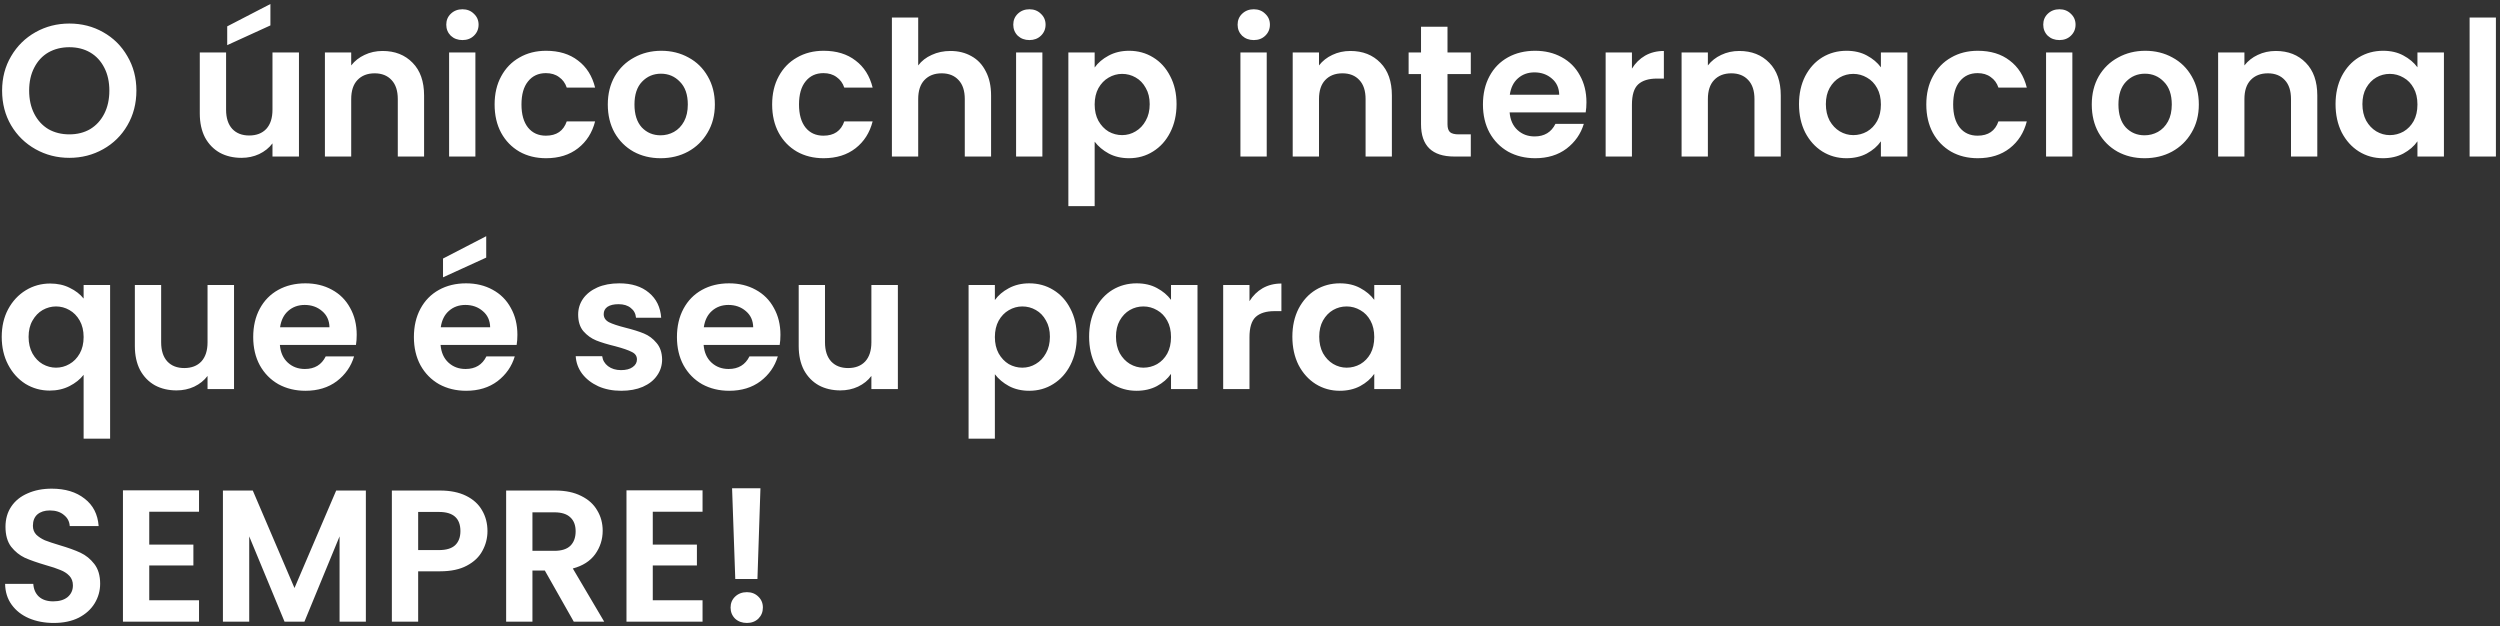 <svg width="559" height="140" viewBox="0 0 559 140" fill="none" xmlns="http://www.w3.org/2000/svg">
<rect x="0" y="0" width="559" height="140" fill="#333333" stroke="none"/>
<path d="M15.506 35.294C12.762 35.294 10.242 34.65 7.946 33.362C5.65 32.074 3.83 30.296 2.486 28.028C1.142 25.732 0.47 23.142 0.47 20.258C0.47 17.402 1.142 14.84 2.486 12.572C3.83 10.276 5.65 8.484 7.946 7.196C10.242 5.908 12.762 5.264 15.506 5.264C18.278 5.264 20.798 5.908 23.066 7.196C25.362 8.484 27.168 10.276 28.484 12.572C29.828 14.84 30.5 17.402 30.5 20.258C30.5 23.142 29.828 25.732 28.484 28.028C27.168 30.296 25.362 32.074 23.066 33.362C20.77 34.65 18.25 35.294 15.506 35.294ZM15.506 30.044C17.27 30.044 18.824 29.652 20.168 28.868C21.512 28.056 22.562 26.908 23.318 25.424C24.074 23.94 24.452 22.218 24.452 20.258C24.452 18.298 24.074 16.59 23.318 15.134C22.562 13.65 21.512 12.516 20.168 11.732C18.824 10.948 17.27 10.556 15.506 10.556C13.742 10.556 12.174 10.948 10.802 11.732C9.458 12.516 8.408 13.65 7.652 15.134C6.896 16.59 6.518 18.298 6.518 20.258C6.518 22.218 6.896 23.94 7.652 25.424C8.408 26.908 9.458 28.056 10.802 28.868C12.174 29.652 13.742 30.044 15.506 30.044ZM66.848 11.732V35H60.926V32.06C60.17 33.068 59.176 33.866 57.944 34.454C56.74 35.014 55.424 35.294 53.996 35.294C52.176 35.294 50.566 34.916 49.166 34.16C47.766 33.376 46.66 32.242 45.848 30.758C45.064 29.246 44.672 27.454 44.672 25.382V11.732H50.552V24.542C50.552 26.39 51.014 27.818 51.938 28.826C52.862 29.806 54.122 30.296 55.718 30.296C57.342 30.296 58.616 29.806 59.54 28.826C60.464 27.818 60.926 26.39 60.926 24.542V11.732H66.848ZM60.464 5.684L50.804 10.094V5.894L60.464 0.896V5.684ZM85.544 11.396C88.316 11.396 90.556 12.278 92.264 14.042C93.972 15.778 94.826 18.214 94.826 21.35V35H88.946V22.148C88.946 20.3 88.484 18.886 87.56 17.906C86.636 16.898 85.376 16.394 83.78 16.394C82.156 16.394 80.868 16.898 79.916 17.906C78.992 18.886 78.53 20.3 78.53 22.148V35H72.65V11.732H78.53V14.63C79.314 13.622 80.308 12.838 81.512 12.278C82.744 11.69 84.088 11.396 85.544 11.396ZM103.4 8.96C102.364 8.96 101.496 8.638 100.796 7.994C100.124 7.322 99.787 6.496 99.787 5.516C99.787 4.536 100.124 3.724 100.796 3.08C101.496 2.408 102.364 2.072 103.4 2.072C104.436 2.072 105.29 2.408 105.962 3.08C106.662 3.724 107.012 4.536 107.012 5.516C107.012 6.496 106.662 7.322 105.962 7.994C105.29 8.638 104.436 8.96 103.4 8.96ZM106.298 11.732V35H100.418V11.732H106.298ZM110.595 23.366C110.595 20.958 111.085 18.858 112.065 17.066C113.045 15.246 114.403 13.846 116.139 12.866C117.875 11.858 119.863 11.354 122.103 11.354C124.987 11.354 127.367 12.082 129.243 13.538C131.147 14.966 132.421 16.982 133.065 19.586H126.723C126.387 18.578 125.813 17.794 125.001 17.234C124.217 16.646 123.237 16.352 122.061 16.352C120.381 16.352 119.051 16.968 118.071 18.2C117.091 19.404 116.601 21.126 116.601 23.366C116.601 25.578 117.091 27.3 118.071 28.532C119.051 29.736 120.381 30.338 122.061 30.338C124.441 30.338 125.995 29.274 126.723 27.146H133.065C132.421 29.666 131.147 31.668 129.243 33.152C127.339 34.636 124.959 35.378 122.103 35.378C119.863 35.378 117.875 34.888 116.139 33.908C114.403 32.9 113.045 31.5 112.065 29.708C111.085 27.888 110.595 25.774 110.595 23.366ZM147.705 35.378C145.465 35.378 143.449 34.888 141.657 33.908C139.865 32.9 138.451 31.486 137.415 29.666C136.407 27.846 135.903 25.746 135.903 23.366C135.903 20.986 136.421 18.886 137.457 17.066C138.521 15.246 139.963 13.846 141.783 12.866C143.603 11.858 145.633 11.354 147.873 11.354C150.113 11.354 152.143 11.858 153.963 12.866C155.783 13.846 157.211 15.246 158.247 17.066C159.311 18.886 159.843 20.986 159.843 23.366C159.843 25.746 159.297 27.846 158.205 29.666C157.141 31.486 155.685 32.9 153.837 33.908C152.017 34.888 149.973 35.378 147.705 35.378ZM147.705 30.254C148.769 30.254 149.763 30.002 150.687 29.498C151.639 28.966 152.395 28.182 152.955 27.146C153.515 26.11 153.795 24.85 153.795 23.366C153.795 21.154 153.207 19.46 152.031 18.284C150.883 17.08 149.469 16.478 147.789 16.478C146.109 16.478 144.695 17.08 143.547 18.284C142.427 19.46 141.867 21.154 141.867 23.366C141.867 25.578 142.413 27.286 143.505 28.49C144.625 29.666 146.025 30.254 147.705 30.254ZM172.652 23.366C172.652 20.958 173.142 18.858 174.122 17.066C175.102 15.246 176.46 13.846 178.196 12.866C179.932 11.858 181.92 11.354 184.16 11.354C187.044 11.354 189.424 12.082 191.3 13.538C193.204 14.966 194.478 16.982 195.122 19.586H188.78C188.444 18.578 187.87 17.794 187.058 17.234C186.274 16.646 185.294 16.352 184.118 16.352C182.438 16.352 181.108 16.968 180.128 18.2C179.148 19.404 178.658 21.126 178.658 23.366C178.658 25.578 179.148 27.3 180.128 28.532C181.108 29.736 182.438 30.338 184.118 30.338C186.498 30.338 188.052 29.274 188.78 27.146H195.122C194.478 29.666 193.204 31.668 191.3 33.152C189.396 34.636 187.016 35.378 184.16 35.378C181.92 35.378 179.932 34.888 178.196 33.908C176.46 32.9 175.102 31.5 174.122 29.708C173.142 27.888 172.652 25.774 172.652 23.366ZM212.533 11.396C214.297 11.396 215.865 11.788 217.237 12.572C218.609 13.328 219.673 14.462 220.429 15.974C221.213 17.458 221.605 19.25 221.605 21.35V35H215.725V22.148C215.725 20.3 215.263 18.886 214.339 17.906C213.415 16.898 212.155 16.394 210.559 16.394C208.935 16.394 207.647 16.898 206.695 17.906C205.771 18.886 205.309 20.3 205.309 22.148V35H199.429V3.92H205.309V14.63C206.065 13.622 207.073 12.838 208.333 12.278C209.593 11.69 210.993 11.396 212.533 11.396ZM230.179 8.96C229.143 8.96 228.275 8.638 227.575 7.994C226.903 7.322 226.567 6.496 226.567 5.516C226.567 4.536 226.903 3.724 227.575 3.08C228.275 2.408 229.143 2.072 230.179 2.072C231.215 2.072 232.069 2.408 232.741 3.08C233.441 3.724 233.791 4.536 233.791 5.516C233.791 6.496 233.441 7.322 232.741 7.994C232.069 8.638 231.215 8.96 230.179 8.96ZM233.077 11.732V35H227.197V11.732H233.077ZM244.766 15.092C245.522 14.028 246.558 13.146 247.874 12.446C249.218 11.718 250.744 11.354 252.452 11.354C254.44 11.354 256.232 11.844 257.828 12.824C259.452 13.804 260.726 15.204 261.65 17.024C262.602 18.816 263.078 20.902 263.078 23.282C263.078 25.662 262.602 27.776 261.65 29.624C260.726 31.444 259.452 32.858 257.828 33.866C256.232 34.874 254.44 35.378 252.452 35.378C250.744 35.378 249.232 35.028 247.916 34.328C246.628 33.628 245.578 32.746 244.766 31.682V46.088H238.886V11.732H244.766V15.092ZM257.072 23.282C257.072 21.882 256.778 20.678 256.19 19.67C255.63 18.634 254.874 17.85 253.922 17.318C252.998 16.786 251.99 16.52 250.898 16.52C249.834 16.52 248.826 16.8 247.874 17.36C246.95 17.892 246.194 18.676 245.606 19.712C245.046 20.748 244.766 21.966 244.766 23.366C244.766 24.766 245.046 25.984 245.606 27.02C246.194 28.056 246.95 28.854 247.874 29.414C248.826 29.946 249.834 30.212 250.898 30.212C251.99 30.212 252.998 29.932 253.922 29.372C254.874 28.812 255.63 28.014 256.19 26.978C256.778 25.942 257.072 24.71 257.072 23.282ZM280.341 8.96C279.305 8.96 278.437 8.638 277.737 7.994C277.065 7.322 276.729 6.496 276.729 5.516C276.729 4.536 277.065 3.724 277.737 3.08C278.437 2.408 279.305 2.072 280.341 2.072C281.377 2.072 282.231 2.408 282.903 3.08C283.603 3.724 283.953 4.536 283.953 5.516C283.953 6.496 283.603 7.322 282.903 7.994C282.231 8.638 281.377 8.96 280.341 8.96ZM283.239 11.732V35H277.359V11.732H283.239ZM301.942 11.396C304.714 11.396 306.954 12.278 308.662 14.042C310.37 15.778 311.224 18.214 311.224 21.35V35H305.344V22.148C305.344 20.3 304.882 18.886 303.958 17.906C303.034 16.898 301.774 16.394 300.178 16.394C298.554 16.394 297.266 16.898 296.314 17.906C295.39 18.886 294.928 20.3 294.928 22.148V35H289.048V11.732H294.928V14.63C295.712 13.622 296.706 12.838 297.91 12.278C299.142 11.69 300.486 11.396 301.942 11.396ZM323.662 16.562V27.818C323.662 28.602 323.844 29.176 324.208 29.54C324.6 29.876 325.244 30.044 326.14 30.044H328.87V35H325.174C320.218 35 317.74 32.592 317.74 27.776V16.562H314.968V11.732H317.74V5.978H323.662V11.732H328.87V16.562H323.662ZM354.729 22.862C354.729 23.702 354.673 24.458 354.561 25.13H337.551C337.691 26.81 338.279 28.126 339.315 29.078C340.351 30.03 341.625 30.506 343.137 30.506C345.321 30.506 346.875 29.568 347.799 27.692H354.141C353.469 29.932 352.181 31.78 350.277 33.236C348.373 34.664 346.035 35.378 343.263 35.378C341.023 35.378 339.007 34.888 337.215 33.908C335.451 32.9 334.065 31.486 333.057 29.666C332.077 27.846 331.587 25.746 331.587 23.366C331.587 20.958 332.077 18.844 333.057 17.024C334.037 15.204 335.409 13.804 337.173 12.824C338.937 11.844 340.967 11.354 343.263 11.354C345.475 11.354 347.449 11.83 349.185 12.782C350.949 13.734 352.307 15.092 353.259 16.856C354.239 18.592 354.729 20.594 354.729 22.862ZM348.639 21.182C348.611 19.67 348.065 18.466 347.001 17.57C345.937 16.646 344.635 16.184 343.095 16.184C341.639 16.184 340.407 16.632 339.399 17.528C338.419 18.396 337.817 19.614 337.593 21.182H348.639ZM364.901 15.344C365.657 14.112 366.637 13.146 367.841 12.446C369.073 11.746 370.473 11.396 372.041 11.396V17.57H370.487C368.639 17.57 367.239 18.004 366.287 18.872C365.363 19.74 364.901 21.252 364.901 23.408V35H359.021V11.732H364.901V15.344ZM388.896 11.396C391.668 11.396 393.908 12.278 395.616 14.042C397.324 15.778 398.178 18.214 398.178 21.35V35H392.298V22.148C392.298 20.3 391.836 18.886 390.912 17.906C389.988 16.898 388.728 16.394 387.132 16.394C385.508 16.394 384.22 16.898 383.268 17.906C382.344 18.886 381.882 20.3 381.882 22.148V35H376.002V11.732H381.882V14.63C382.666 13.622 383.66 12.838 384.864 12.278C386.096 11.69 387.44 11.396 388.896 11.396ZM402.257 23.282C402.257 20.93 402.719 18.844 403.643 17.024C404.595 15.204 405.869 13.804 407.465 12.824C409.089 11.844 410.895 11.354 412.883 11.354C414.619 11.354 416.131 11.704 417.419 12.404C418.735 13.104 419.785 13.986 420.569 15.05V11.732H426.491V35H420.569V31.598C419.813 32.69 418.763 33.6 417.419 34.328C416.103 35.028 414.577 35.378 412.841 35.378C410.881 35.378 409.089 34.874 407.465 33.866C405.869 32.858 404.595 31.444 403.643 29.624C402.719 27.776 402.257 25.662 402.257 23.282ZM420.569 23.366C420.569 21.938 420.289 20.72 419.729 19.712C419.169 18.676 418.413 17.892 417.461 17.36C416.509 16.8 415.487 16.52 414.395 16.52C413.303 16.52 412.295 16.786 411.371 17.318C410.447 17.85 409.691 18.634 409.103 19.67C408.543 20.678 408.263 21.882 408.263 23.282C408.263 24.682 408.543 25.914 409.103 26.978C409.691 28.014 410.447 28.812 411.371 29.372C412.323 29.932 413.331 30.212 414.395 30.212C415.487 30.212 416.509 29.946 417.461 29.414C418.413 28.854 419.169 28.07 419.729 27.062C420.289 26.026 420.569 24.794 420.569 23.366ZM430.722 23.366C430.722 20.958 431.212 18.858 432.192 17.066C433.172 15.246 434.53 13.846 436.266 12.866C438.002 11.858 439.99 11.354 442.23 11.354C445.114 11.354 447.494 12.082 449.37 13.538C451.274 14.966 452.548 16.982 453.192 19.586H446.85C446.514 18.578 445.94 17.794 445.128 17.234C444.344 16.646 443.364 16.352 442.188 16.352C440.508 16.352 439.178 16.968 438.198 18.2C437.218 19.404 436.728 21.126 436.728 23.366C436.728 25.578 437.218 27.3 438.198 28.532C439.178 29.736 440.508 30.338 442.188 30.338C444.568 30.338 446.122 29.274 446.85 27.146H453.192C452.548 29.666 451.274 31.668 449.37 33.152C447.466 34.636 445.086 35.378 442.23 35.378C439.99 35.378 438.002 34.888 436.266 33.908C434.53 32.9 433.172 31.5 432.192 29.708C431.212 27.888 430.722 25.774 430.722 23.366ZM460.482 8.96C459.446 8.96 458.578 8.638 457.878 7.994C457.206 7.322 456.87 6.496 456.87 5.516C456.87 4.536 457.206 3.724 457.878 3.08C458.578 2.408 459.446 2.072 460.482 2.072C461.518 2.072 462.372 2.408 463.044 3.08C463.744 3.724 464.094 4.536 464.094 5.516C464.094 6.496 463.744 7.322 463.044 7.994C462.372 8.638 461.518 8.96 460.482 8.96ZM463.38 11.732V35H457.5V11.732H463.38ZM479.521 35.378C477.281 35.378 475.265 34.888 473.473 33.908C471.681 32.9 470.267 31.486 469.231 29.666C468.223 27.846 467.719 25.746 467.719 23.366C467.719 20.986 468.237 18.886 469.273 17.066C470.337 15.246 471.779 13.846 473.599 12.866C475.419 11.858 477.449 11.354 479.689 11.354C481.929 11.354 483.959 11.858 485.779 12.866C487.599 13.846 489.027 15.246 490.063 17.066C491.127 18.886 491.659 20.986 491.659 23.366C491.659 25.746 491.113 27.846 490.021 29.666C488.957 31.486 487.501 32.9 485.653 33.908C483.833 34.888 481.789 35.378 479.521 35.378ZM479.521 30.254C480.585 30.254 481.579 30.002 482.503 29.498C483.455 28.966 484.211 28.182 484.771 27.146C485.331 26.11 485.611 24.85 485.611 23.366C485.611 21.154 485.023 19.46 483.847 18.284C482.699 17.08 481.285 16.478 479.605 16.478C477.925 16.478 476.511 17.08 475.363 18.284C474.243 19.46 473.683 21.154 473.683 23.366C473.683 25.578 474.229 27.286 475.321 28.49C476.441 29.666 477.841 30.254 479.521 30.254ZM508.866 11.396C511.638 11.396 513.878 12.278 515.586 14.042C517.294 15.778 518.148 18.214 518.148 21.35V35H512.268V22.148C512.268 20.3 511.806 18.886 510.882 17.906C509.958 16.898 508.698 16.394 507.102 16.394C505.478 16.394 504.19 16.898 503.238 17.906C502.314 18.886 501.852 20.3 501.852 22.148V35H495.972V11.732H501.852V14.63C502.636 13.622 503.63 12.838 504.834 12.278C506.066 11.69 507.41 11.396 508.866 11.396ZM522.228 23.282C522.228 20.93 522.69 18.844 523.614 17.024C524.566 15.204 525.84 13.804 527.436 12.824C529.06 11.844 530.866 11.354 532.854 11.354C534.59 11.354 536.102 11.704 537.39 12.404C538.706 13.104 539.756 13.986 540.54 15.05V11.732H546.462V35H540.54V31.598C539.784 32.69 538.734 33.6 537.39 34.328C536.074 35.028 534.548 35.378 532.812 35.378C530.852 35.378 529.06 34.874 527.436 33.866C525.84 32.858 524.566 31.444 523.614 29.624C522.69 27.776 522.228 25.662 522.228 23.282ZM540.54 23.366C540.54 21.938 540.26 20.72 539.7 19.712C539.14 18.676 538.384 17.892 537.432 17.36C536.48 16.8 535.458 16.52 534.366 16.52C533.274 16.52 532.266 16.786 531.342 17.318C530.418 17.85 529.662 18.634 529.074 19.67C528.514 20.678 528.234 21.882 528.234 23.282C528.234 24.682 528.514 25.914 529.074 26.978C529.662 28.014 530.418 28.812 531.342 29.372C532.294 29.932 533.302 30.212 534.366 30.212C535.458 30.212 536.48 29.946 537.432 29.414C538.384 28.854 539.14 28.07 539.7 27.062C540.26 26.026 540.54 24.794 540.54 23.366ZM558.085 3.92V35H552.205V3.92H558.085ZM0.386 75.324C0.386 73 0.862 70.942 1.814 69.15C2.794 67.33 4.11 65.916 5.762 64.908C7.414 63.9 9.234 63.396 11.222 63.396C12.874 63.396 14.33 63.718 15.59 64.362C16.878 64.978 17.914 65.776 18.698 66.756V63.732H24.62V98.088H18.698V83.808C17.914 84.816 16.864 85.656 15.548 86.328C14.232 87 12.748 87.336 11.096 87.336C9.136 87.336 7.33 86.832 5.678 85.824C4.054 84.788 2.766 83.36 1.814 81.54C0.862 79.72 0.386 77.648 0.386 75.324ZM18.698 75.366C18.698 73.938 18.404 72.706 17.816 71.67C17.228 70.634 16.458 69.85 15.506 69.318C14.582 68.786 13.588 68.52 12.524 68.52C11.488 68.52 10.494 68.786 9.542 69.318C8.618 69.85 7.862 70.634 7.274 71.67C6.686 72.678 6.392 73.896 6.392 75.324C6.392 76.752 6.686 77.998 7.274 79.062C7.862 80.098 8.618 80.882 9.542 81.414C10.494 81.946 11.488 82.212 12.524 82.212C13.588 82.212 14.582 81.946 15.506 81.414C16.458 80.882 17.228 80.098 17.816 79.062C18.404 78.026 18.698 76.794 18.698 75.366ZM52.329 63.732V87H46.407V84.06C45.651 85.068 44.657 85.866 43.425 86.454C42.221 87.014 40.905 87.294 39.477 87.294C37.657 87.294 36.047 86.916 34.647 86.16C33.247 85.376 32.141 84.242 31.329 82.758C30.545 81.246 30.153 79.454 30.153 77.382V63.732H36.033V76.542C36.033 78.39 36.495 79.818 37.419 80.826C38.343 81.806 39.603 82.296 41.199 82.296C42.823 82.296 44.097 81.806 45.021 80.826C45.945 79.818 46.407 78.39 46.407 76.542V63.732H52.329ZM79.76 74.862C79.76 75.702 79.704 76.458 79.592 77.13H62.582C62.722 78.81 63.31 80.126 64.346 81.078C65.382 82.03 66.656 82.506 68.168 82.506C70.352 82.506 71.906 81.568 72.83 79.692H79.172C78.5 81.932 77.212 83.78 75.308 85.236C73.404 86.664 71.066 87.378 68.294 87.378C66.054 87.378 64.038 86.888 62.246 85.908C60.482 84.9 59.096 83.486 58.088 81.666C57.108 79.846 56.618 77.746 56.618 75.366C56.618 72.958 57.108 70.844 58.088 69.024C59.068 67.204 60.44 65.804 62.204 64.824C63.968 63.844 65.998 63.354 68.294 63.354C70.506 63.354 72.48 63.83 74.216 64.782C75.98 65.734 77.338 67.092 78.29 68.856C79.27 70.592 79.76 72.594 79.76 74.862ZM73.67 73.182C73.642 71.67 73.096 70.466 72.032 69.57C70.968 68.646 69.666 68.184 68.126 68.184C66.67 68.184 65.438 68.632 64.43 69.528C63.45 70.396 62.848 71.614 62.624 73.182H73.67ZM115.69 74.862C115.69 75.702 115.634 76.458 115.522 77.13H98.512C98.652 78.81 99.24 80.126 100.276 81.078C101.312 82.03 102.586 82.506 104.098 82.506C106.282 82.506 107.836 81.568 108.76 79.692H115.102C114.43 81.932 113.142 83.78 111.238 85.236C109.334 86.664 106.996 87.378 104.224 87.378C101.984 87.378 99.968 86.888 98.176 85.908C96.412 84.9 95.026 83.486 94.018 81.666C93.038 79.846 92.548 77.746 92.548 75.366C92.548 72.958 93.038 70.844 94.018 69.024C94.998 67.204 96.37 65.804 98.134 64.824C99.898 63.844 101.928 63.354 104.224 63.354C106.436 63.354 108.41 63.83 110.146 64.782C111.91 65.734 113.268 67.092 114.22 68.856C115.2 70.592 115.69 72.594 115.69 74.862ZM109.6 73.182C109.572 71.67 109.026 70.466 107.962 69.57C106.898 68.646 105.596 68.184 104.056 68.184C102.6 68.184 101.368 68.632 100.36 69.528C99.38 70.396 98.778 71.614 98.554 73.182H109.6ZM108.718 57.6L99.058 62.01V57.81L108.718 52.812V57.6ZM138.894 87.378C136.99 87.378 135.282 87.042 133.77 86.37C132.258 85.67 131.054 84.732 130.158 83.556C129.29 82.38 128.814 81.078 128.73 79.65H134.652C134.764 80.546 135.198 81.288 135.954 81.876C136.738 82.464 137.704 82.758 138.852 82.758C139.972 82.758 140.84 82.534 141.456 82.086C142.1 81.638 142.422 81.064 142.422 80.364C142.422 79.608 142.03 79.048 141.246 78.684C140.49 78.292 139.272 77.872 137.592 77.424C135.856 77.004 134.428 76.57 133.308 76.122C132.216 75.674 131.264 74.988 130.452 74.064C129.668 73.14 129.276 71.894 129.276 70.326C129.276 69.038 129.64 67.862 130.368 66.798C131.124 65.734 132.188 64.894 133.56 64.278C134.96 63.662 136.598 63.354 138.474 63.354C141.246 63.354 143.458 64.054 145.11 65.454C146.762 66.826 147.672 68.688 147.84 71.04H142.212C142.128 70.116 141.736 69.388 141.036 68.856C140.364 68.296 139.454 68.016 138.306 68.016C137.242 68.016 136.416 68.212 135.828 68.604C135.268 68.996 134.988 69.542 134.988 70.242C134.988 71.026 135.38 71.628 136.164 72.048C136.948 72.44 138.166 72.846 139.818 73.266C141.498 73.686 142.884 74.12 143.976 74.568C145.068 75.016 146.006 75.716 146.79 76.668C147.602 77.592 148.022 78.824 148.05 80.364C148.05 81.708 147.672 82.912 146.916 83.976C146.188 85.04 145.124 85.88 143.724 86.496C142.352 87.084 140.742 87.378 138.894 87.378ZM174.507 74.862C174.507 75.702 174.451 76.458 174.339 77.13H157.329C157.469 78.81 158.057 80.126 159.093 81.078C160.129 82.03 161.403 82.506 162.915 82.506C165.099 82.506 166.653 81.568 167.577 79.692H173.919C173.247 81.932 171.959 83.78 170.055 85.236C168.151 86.664 165.813 87.378 163.041 87.378C160.801 87.378 158.785 86.888 156.993 85.908C155.229 84.9 153.843 83.486 152.835 81.666C151.855 79.846 151.365 77.746 151.365 75.366C151.365 72.958 151.855 70.844 152.835 69.024C153.815 67.204 155.187 65.804 156.951 64.824C158.715 63.844 160.745 63.354 163.041 63.354C165.253 63.354 167.227 63.83 168.963 64.782C170.727 65.734 172.085 67.092 173.037 68.856C174.017 70.592 174.507 72.594 174.507 74.862ZM168.417 73.182C168.389 71.67 167.843 70.466 166.779 69.57C165.715 68.646 164.413 68.184 162.873 68.184C161.417 68.184 160.185 68.632 159.177 69.528C158.197 70.396 157.595 71.614 157.371 73.182H168.417ZM200.764 63.732V87H194.842V84.06C194.086 85.068 193.092 85.866 191.86 86.454C190.656 87.014 189.34 87.294 187.912 87.294C186.092 87.294 184.482 86.916 183.082 86.16C181.682 85.376 180.576 84.242 179.764 82.758C178.98 81.246 178.588 79.454 178.588 77.382V63.732H184.468V76.542C184.468 78.39 184.93 79.818 185.854 80.826C186.778 81.806 188.038 82.296 189.634 82.296C191.258 82.296 192.532 81.806 193.456 80.826C194.38 79.818 194.842 78.39 194.842 76.542V63.732H200.764ZM222.454 67.092C223.21 66.028 224.246 65.146 225.562 64.446C226.906 63.718 228.432 63.354 230.14 63.354C232.128 63.354 233.92 63.844 235.516 64.824C237.14 65.804 238.414 67.204 239.338 69.024C240.29 70.816 240.766 72.902 240.766 75.282C240.766 77.662 240.29 79.776 239.338 81.624C238.414 83.444 237.14 84.858 235.516 85.866C233.92 86.874 232.128 87.378 230.14 87.378C228.432 87.378 226.92 87.028 225.604 86.328C224.316 85.628 223.266 84.746 222.454 83.682V98.088H216.574V63.732H222.454V67.092ZM234.76 75.282C234.76 73.882 234.466 72.678 233.878 71.67C233.318 70.634 232.562 69.85 231.61 69.318C230.686 68.786 229.678 68.52 228.586 68.52C227.522 68.52 226.514 68.8 225.562 69.36C224.638 69.892 223.882 70.676 223.294 71.712C222.734 72.748 222.454 73.966 222.454 75.366C222.454 76.766 222.734 77.984 223.294 79.02C223.882 80.056 224.638 80.854 225.562 81.414C226.514 81.946 227.522 82.212 228.586 82.212C229.678 82.212 230.686 81.932 231.61 81.372C232.562 80.812 233.318 80.014 233.878 78.978C234.466 77.942 234.76 76.71 234.76 75.282ZM243.527 75.282C243.527 72.93 243.989 70.844 244.913 69.024C245.865 67.204 247.139 65.804 248.735 64.824C250.359 63.844 252.165 63.354 254.153 63.354C255.889 63.354 257.401 63.704 258.689 64.404C260.005 65.104 261.055 65.986 261.839 67.05V63.732H267.761V87H261.839V83.598C261.083 84.69 260.033 85.6 258.689 86.328C257.373 87.028 255.847 87.378 254.111 87.378C252.151 87.378 250.359 86.874 248.735 85.866C247.139 84.858 245.865 83.444 244.913 81.624C243.989 79.776 243.527 77.662 243.527 75.282ZM261.839 75.366C261.839 73.938 261.559 72.72 260.999 71.712C260.439 70.676 259.683 69.892 258.731 69.36C257.779 68.8 256.757 68.52 255.665 68.52C254.573 68.52 253.565 68.786 252.641 69.318C251.717 69.85 250.961 70.634 250.373 71.67C249.813 72.678 249.533 73.882 249.533 75.282C249.533 76.682 249.813 77.914 250.373 78.978C250.961 80.014 251.717 80.812 252.641 81.372C253.593 81.932 254.601 82.212 255.665 82.212C256.757 82.212 257.779 81.946 258.731 81.414C259.683 80.854 260.439 80.07 260.999 79.062C261.559 78.026 261.839 76.794 261.839 75.366ZM279.383 67.344C280.139 66.112 281.119 65.146 282.323 64.446C283.555 63.746 284.955 63.396 286.523 63.396V69.57H284.969C283.121 69.57 281.721 70.004 280.769 70.872C279.845 71.74 279.383 73.252 279.383 75.408V87H273.503V63.732H279.383V67.344ZM288.972 75.282C288.972 72.93 289.434 70.844 290.358 69.024C291.31 67.204 292.584 65.804 294.18 64.824C295.804 63.844 297.61 63.354 299.598 63.354C301.334 63.354 302.846 63.704 304.134 64.404C305.45 65.104 306.5 65.986 307.284 67.05V63.732H313.206V87H307.284V83.598C306.528 84.69 305.478 85.6 304.134 86.328C302.818 87.028 301.292 87.378 299.556 87.378C297.596 87.378 295.804 86.874 294.18 85.866C292.584 84.858 291.31 83.444 290.358 81.624C289.434 79.776 288.972 77.662 288.972 75.282ZM307.284 75.366C307.284 73.938 307.004 72.72 306.444 71.712C305.884 70.676 305.128 69.892 304.176 69.36C303.224 68.8 302.202 68.52 301.11 68.52C300.018 68.52 299.01 68.786 298.086 69.318C297.162 69.85 296.406 70.634 295.818 71.67C295.258 72.678 294.978 73.882 294.978 75.282C294.978 76.682 295.258 77.914 295.818 78.978C296.406 80.014 297.162 80.812 298.086 81.372C299.038 81.932 300.046 82.212 301.11 82.212C302.202 82.212 303.224 81.946 304.176 81.414C305.128 80.854 305.884 80.07 306.444 79.062C307.004 78.026 307.284 76.794 307.284 75.366ZM12.02 139.294C9.976 139.294 8.128 138.944 6.476 138.244C4.852 137.544 3.564 136.536 2.612 135.22C1.66 133.904 1.17 132.35 1.142 130.558H7.442C7.526 131.762 7.946 132.714 8.702 133.414C9.486 134.114 10.55 134.464 11.894 134.464C13.266 134.464 14.344 134.142 15.128 133.498C15.912 132.826 16.304 131.958 16.304 130.894C16.304 130.026 16.038 129.312 15.506 128.752C14.974 128.192 14.302 127.758 13.49 127.45C12.706 127.114 11.614 126.75 10.214 126.358C8.31 125.798 6.756 125.252 5.552 124.72C4.376 124.16 3.354 123.334 2.486 122.242C1.646 121.122 1.226 119.638 1.226 117.79C1.226 116.054 1.66 114.542 2.528 113.254C3.396 111.966 4.614 110.986 6.182 110.314C7.75 109.614 9.542 109.264 11.558 109.264C14.582 109.264 17.032 110.006 18.908 111.49C20.812 112.946 21.862 114.99 22.058 117.622H15.59C15.534 116.614 15.1 115.788 14.288 115.144C13.504 114.472 12.454 114.136 11.138 114.136C9.99 114.136 9.066 114.43 8.366 115.018C7.694 115.606 7.358 116.46 7.358 117.58C7.358 118.364 7.61 119.022 8.114 119.554C8.646 120.058 9.29 120.478 10.046 120.814C10.83 121.122 11.922 121.486 13.322 121.906C15.226 122.466 16.78 123.026 17.984 123.586C19.188 124.146 20.224 124.986 21.092 126.106C21.96 127.226 22.394 128.696 22.394 130.516C22.394 132.084 21.988 133.54 21.176 134.884C20.364 136.228 19.174 137.306 17.606 138.118C16.038 138.902 14.176 139.294 12.02 139.294ZM33.372 114.43V121.78H43.242V126.442H33.372V134.212H44.502V139H27.492V109.642H44.502V114.43H33.372ZM81.807 109.684V139H75.927V119.932L68.073 139H63.621L55.725 119.932V139H49.845V109.684H56.523L65.847 131.482L75.171 109.684H81.807ZM108.999 118.756C108.999 120.324 108.621 121.794 107.865 123.166C107.137 124.538 105.975 125.644 104.379 126.484C102.811 127.324 100.823 127.744 98.415 127.744H93.501V139H87.621V109.684H98.415C100.683 109.684 102.615 110.076 104.211 110.86C105.807 111.644 106.997 112.722 107.781 114.094C108.593 115.466 108.999 117.02 108.999 118.756ZM98.163 122.998C99.787 122.998 100.991 122.634 101.775 121.906C102.559 121.15 102.951 120.1 102.951 118.756C102.951 115.9 101.355 114.472 98.163 114.472H93.501V122.998H98.163ZM128.293 139L121.825 127.576H119.053V139H113.173V109.684H124.177C126.445 109.684 128.377 110.09 129.973 110.902C131.569 111.686 132.759 112.764 133.543 114.136C134.355 115.48 134.761 116.992 134.761 118.672C134.761 120.604 134.201 122.354 133.081 123.922C131.961 125.462 130.295 126.526 128.083 127.114L135.097 139H128.293ZM119.053 123.166H123.967C125.563 123.166 126.753 122.788 127.537 122.032C128.321 121.248 128.713 120.17 128.713 118.798C128.713 117.454 128.321 116.418 127.537 115.69C126.753 114.934 125.563 114.556 123.967 114.556H119.053V123.166ZM145.96 114.43V121.78H155.83V126.442H145.96V134.212H157.09V139H140.08V109.642H157.09V114.43H145.96ZM170.035 109.18L169.363 129.466H164.407L163.693 109.18H170.035ZM167.011 139.294C165.947 139.294 165.065 138.972 164.365 138.328C163.693 137.656 163.357 136.83 163.357 135.85C163.357 134.87 163.693 134.058 164.365 133.414C165.065 132.742 165.947 132.406 167.011 132.406C168.047 132.406 168.901 132.742 169.573 133.414C170.245 134.058 170.581 134.87 170.581 135.85C170.581 136.83 170.245 137.656 169.573 138.328C168.901 138.972 168.047 139.294 167.011 139.294Z" fill="white"/>
</svg>

